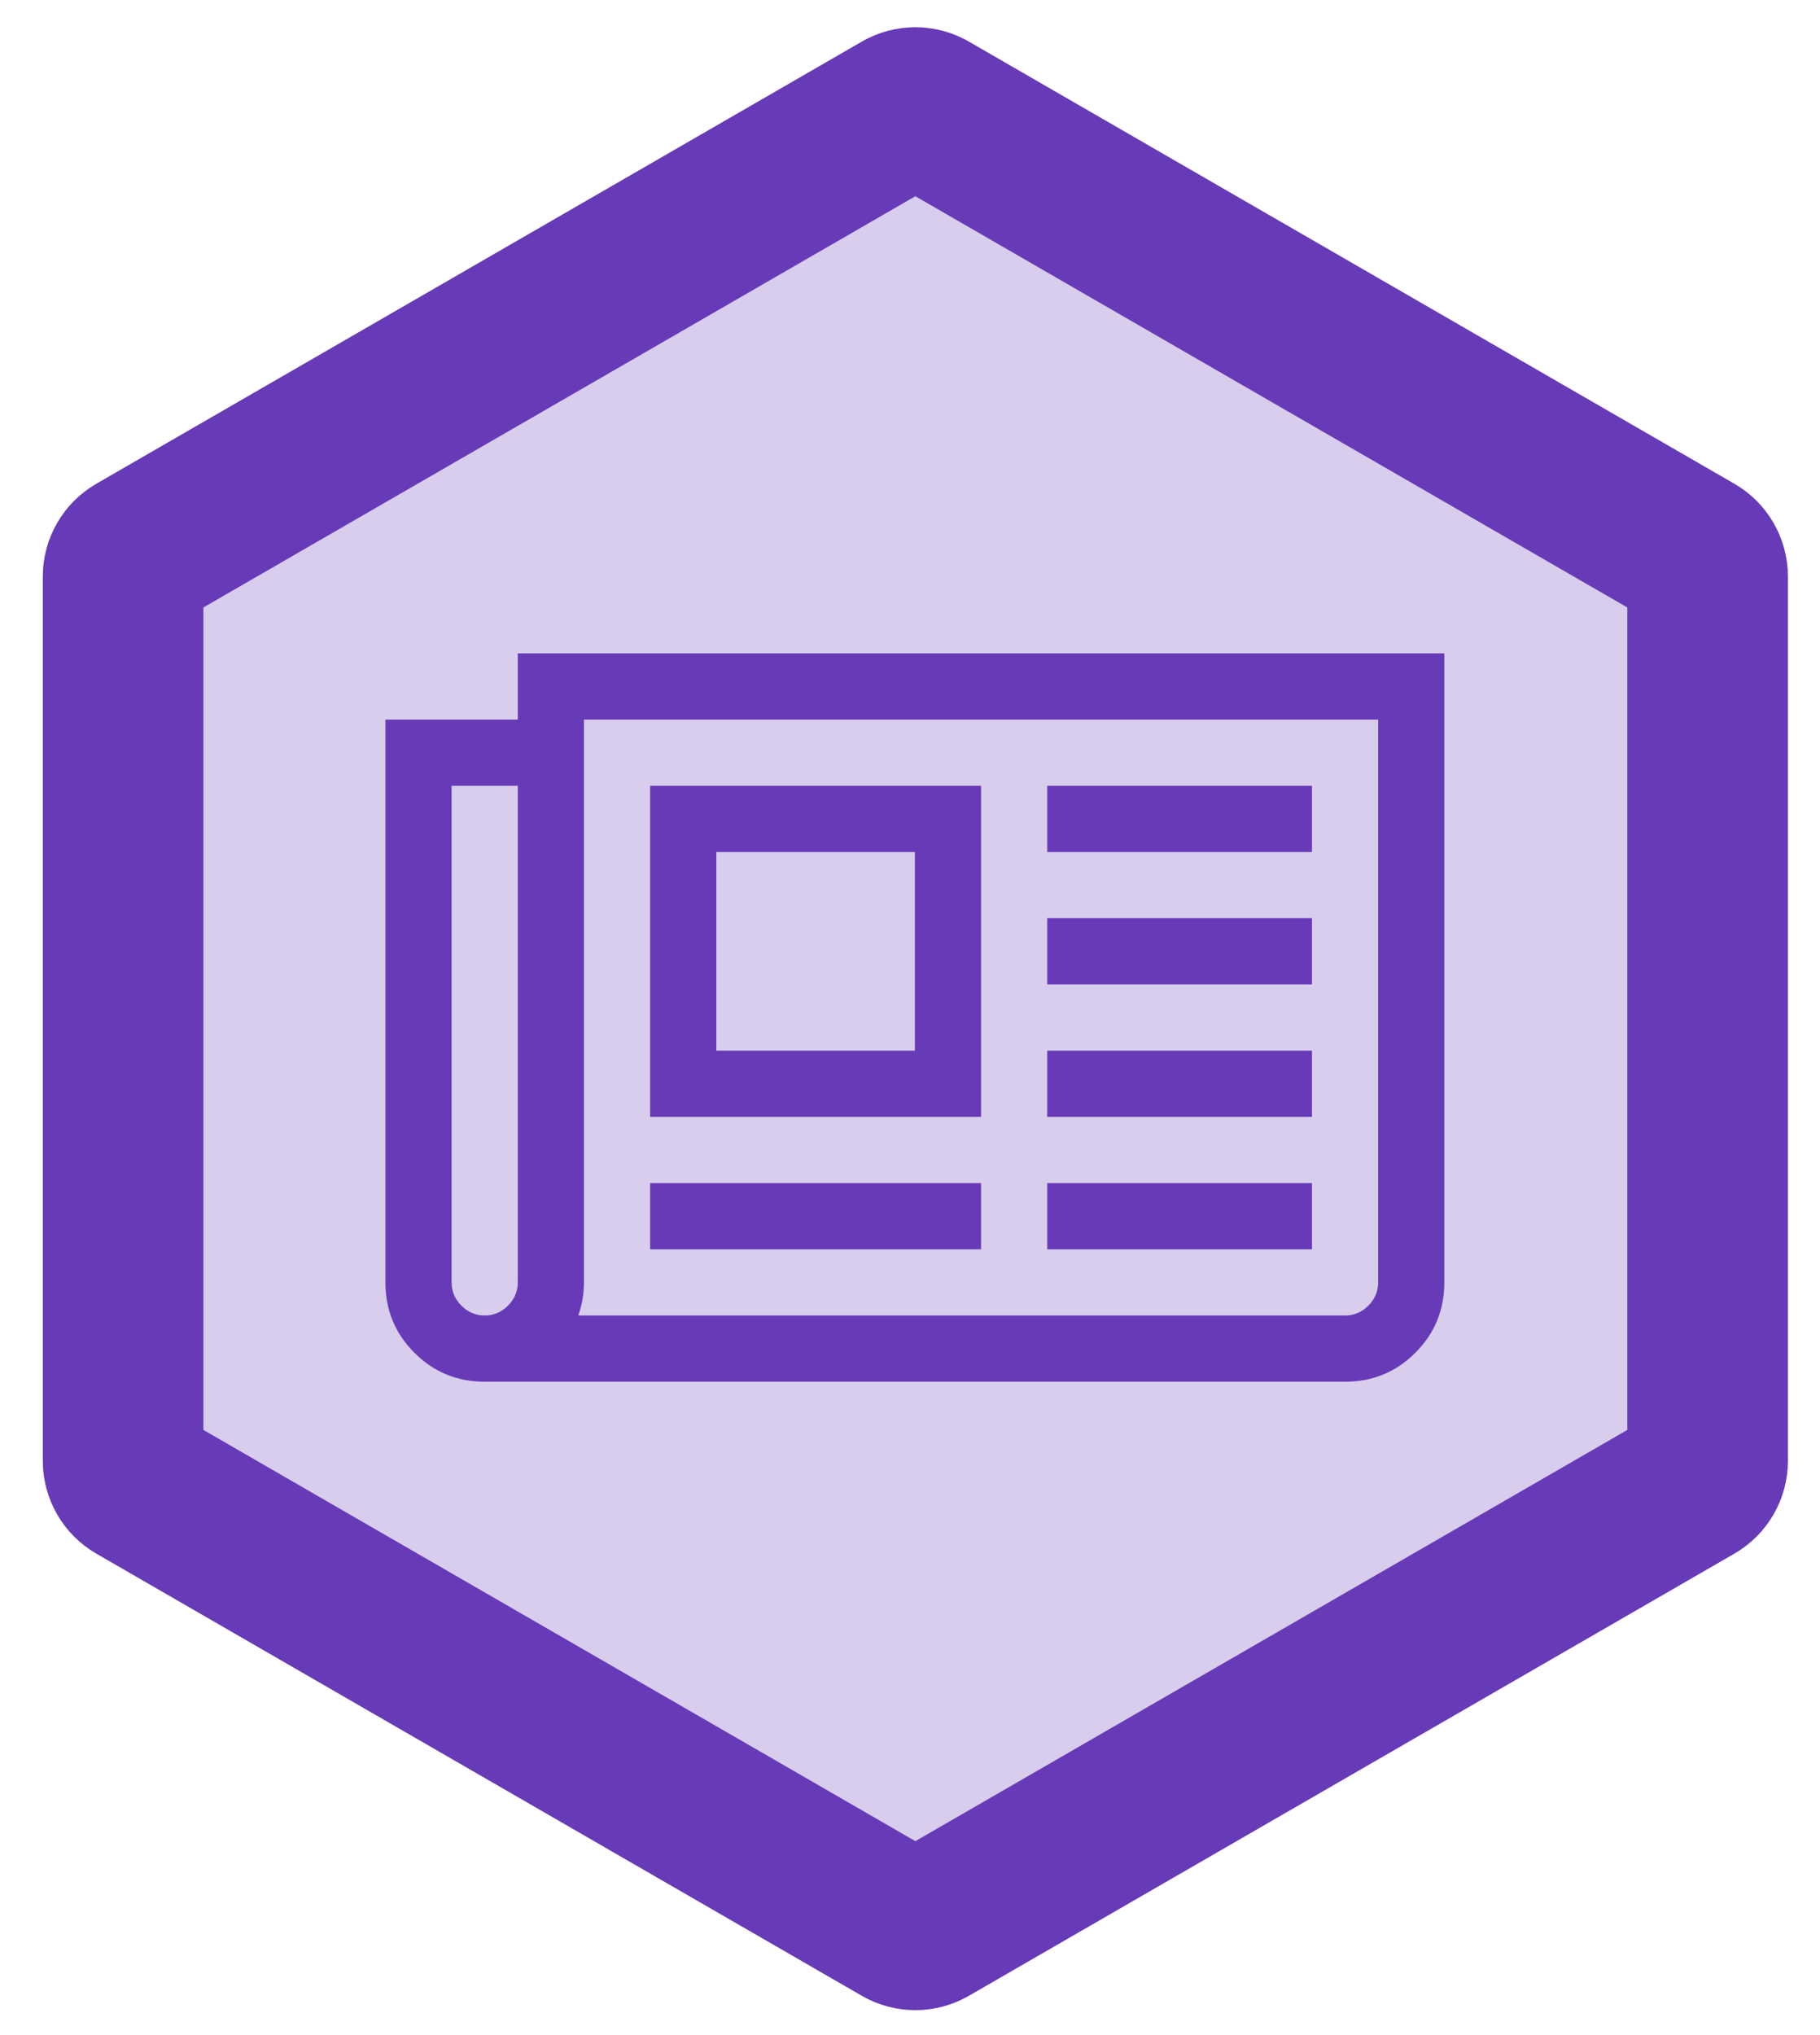 <?xml version="1.0" encoding="UTF-8"?>
<svg width="170px" height="190px" viewBox="0 0 170 190" version="1.1" xmlns="http://www.w3.org/2000/svg" xmlns:xlink="http://www.w3.org/1999/xlink">
    <!-- Generator: Sketch 46.2 (44496) - http://www.bohemiancoding.com/sketch -->
    <title>pinax-news</title>
    <desc>Created with Sketch.</desc>
    <defs>
        <path d="M86.5,2.887 L158,44.167 L158,44.167 C161.094,45.954 163,49.255 163,52.828 L163,135.389 L163,135.389 C163,138.961 161.094,142.263 158,144.049 L86.5,185.329 L86.5,185.329 C83.406,187.116 79.594,187.116 76.5,185.329 L5,144.049 L5,144.049 C1.906,142.263 7.10542736e-14,138.961 6.03961325e-14,135.389 L-5.32907052e-15,52.828 L3.55271368e-15,52.828 C7.10542736e-15,49.255 1.906,45.954 5,44.167 L76.5,2.887 L76.5,2.887 C79.594,1.1 83.406,1.1 86.5,2.887 Z" id="path-1"></path>
    </defs>
    <g id="Page-2" stroke="none" stroke-width="1" fill="none" fill-rule="evenodd">
        <g id="pinax-news">
            <g transform="translate(4, 1)">
                <g id="Polygon-Copy-15">
                    <use fill="#D8CDEC" fill-rule="evenodd" xlink:href="#path-1"></use>
                    <path stroke="#673AB7" stroke-width="15" d="M82.75,9.382 C81.976,8.935 81.024,8.935 80.25,9.382 L8.75,50.662 C7.976,51.109 7.5,51.934 7.5,52.828 L7.5,135.389 C7.5,136.282 7.976,137.107 8.75,137.554 L80.25,178.834 C81.024,179.281 81.976,179.281 82.75,178.834 L154.25,137.554 C155.024,137.107 155.5,136.282 155.5,135.389 L155.5,52.828 C155.5,51.934 155.024,51.109 154.25,50.662 L82.75,9.382 Z"></path>
                </g>
                <path d="M81.455,78.545 L62.909,78.545 L62.909,97.091 L81.455,97.091 L81.455,78.545 Z M87.636,109.455 L87.636,115.636 L56.727,115.636 L56.727,109.455 L87.636,109.455 Z M87.636,72.364 L87.636,103.273 L56.727,103.273 L56.727,72.364 L87.636,72.364 Z M118.545,109.455 L118.545,115.636 L93.818,115.636 L93.818,109.455 L118.545,109.455 Z M118.545,97.091 L118.545,103.273 L93.818,103.273 L93.818,97.091 L118.545,97.091 Z M118.545,84.727 L118.545,90.909 L93.818,90.909 L93.818,84.727 L118.545,84.727 Z M118.545,72.364 L118.545,78.545 L93.818,78.545 L93.818,72.364 L118.545,72.364 Z M44.364,118.727 L44.364,72.364 L38.182,72.364 L38.182,118.727 C38.182,119.564 38.488,120.289 39.099,120.901 C39.711,121.512 40.436,121.818 41.273,121.818 C42.11,121.818 42.834,121.512 43.446,120.901 C44.058,120.289 44.364,119.564 44.364,118.727 Z M124.727,118.727 L124.727,66.182 L50.545,66.182 L50.545,118.727 C50.545,119.79 50.368,120.82 50.014,121.818 L121.636,121.818 C122.473,121.818 123.198,121.512 123.81,120.901 C124.421,120.289 124.727,119.564 124.727,118.727 Z M130.909,60 L130.909,118.727 C130.909,121.303 130.008,123.492 128.205,125.295 C126.402,127.098 124.212,128 121.636,128 L41.273,128 C38.697,128 36.508,127.098 34.705,125.295 C32.902,123.492 32,121.303 32,118.727 L32,66.182 L44.364,66.182 L44.364,60 L130.909,60 Z" fill="#673AB7"></path>
            </g>
        </g>
    </g>
</svg>